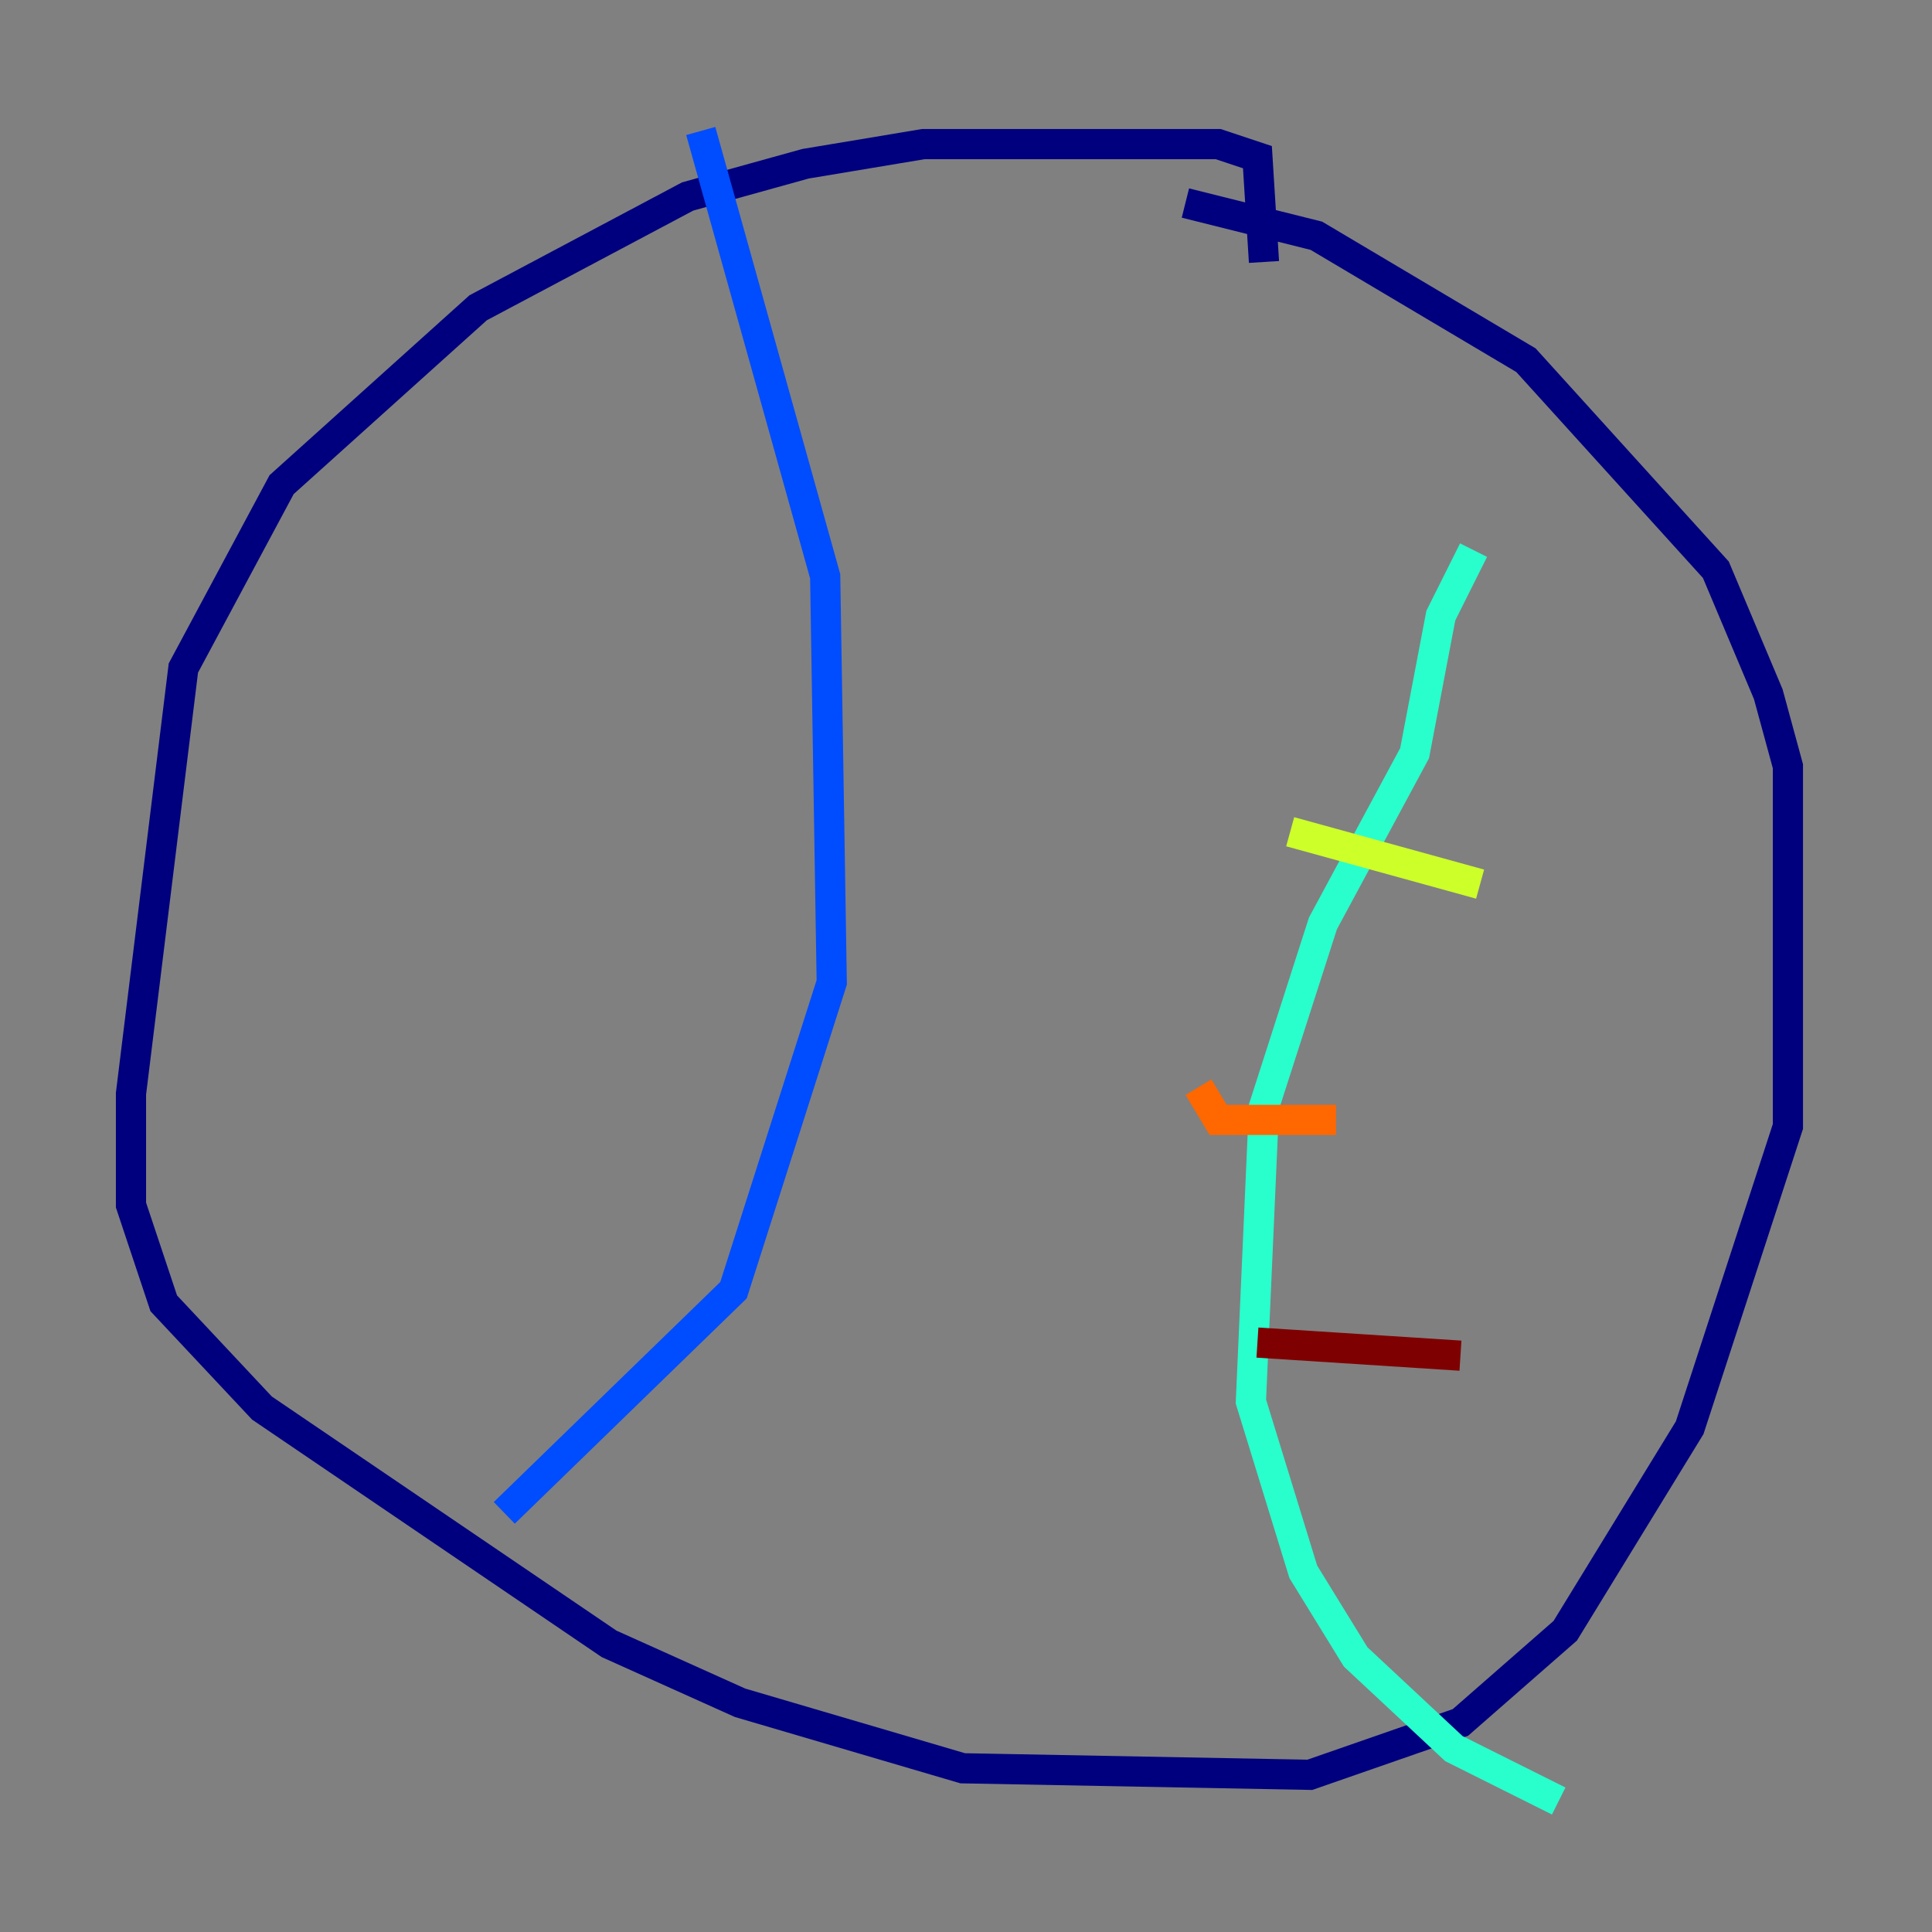 <?xml version="1.0" encoding="utf-8" ?>
<svg baseProfile="tiny" height="128" version="1.2" viewBox="0,0,128,128" width="128" xmlns="http://www.w3.org/2000/svg" xmlns:ev="http://www.w3.org/2001/xml-events" xmlns:xlink="http://www.w3.org/1999/xlink"><rect x="0" y="0" width="128" height="128" fill="#808080" stroke="none"/><defs /><polyline fill="none" points="83.742,17.356 83.308,10.414 80.705,9.546 61.18,9.546 53.37,10.848 45.559,13.017 31.675,20.393 18.658,32.108 12.149,44.258 8.678,72.461 8.678,79.837 10.848,86.346 17.356,93.288 40.352,108.909 49.031,112.814 63.783,117.153 86.78,117.586 96.759,114.115 103.702,108.041 111.946,94.59 118.454,74.63 118.454,50.766 117.153,45.993 113.681,37.749 101.098,23.864 87.214,15.62 78.536,13.451" stroke="#00007f" stroke-width="2" /><polyline fill="none" points="46.427,8.678 54.671,38.183 55.105,65.085 48.597,85.478 33.41,100.231" stroke="#004cff" stroke-width="2" /><polyline fill="none" points="97.627,36.447 95.458,40.786 93.722,49.898 87.647,61.18 83.742,73.329 82.875,92.854 86.346,104.136 89.817,109.776 96.325,115.851 103.268,119.322" stroke="#29ffcd" stroke-width="2" /><polyline fill="none" points="85.478,55.105 98.061,58.576" stroke="#cdff29" stroke-width="2" /><polyline fill="none" points="79.403,72.027 80.705,74.197 88.515,74.197" stroke="#ff6700" stroke-width="2" /><polyline fill="none" points="83.308,88.949 96.759,89.817" stroke="#7f0000" stroke-width="2" /></svg>